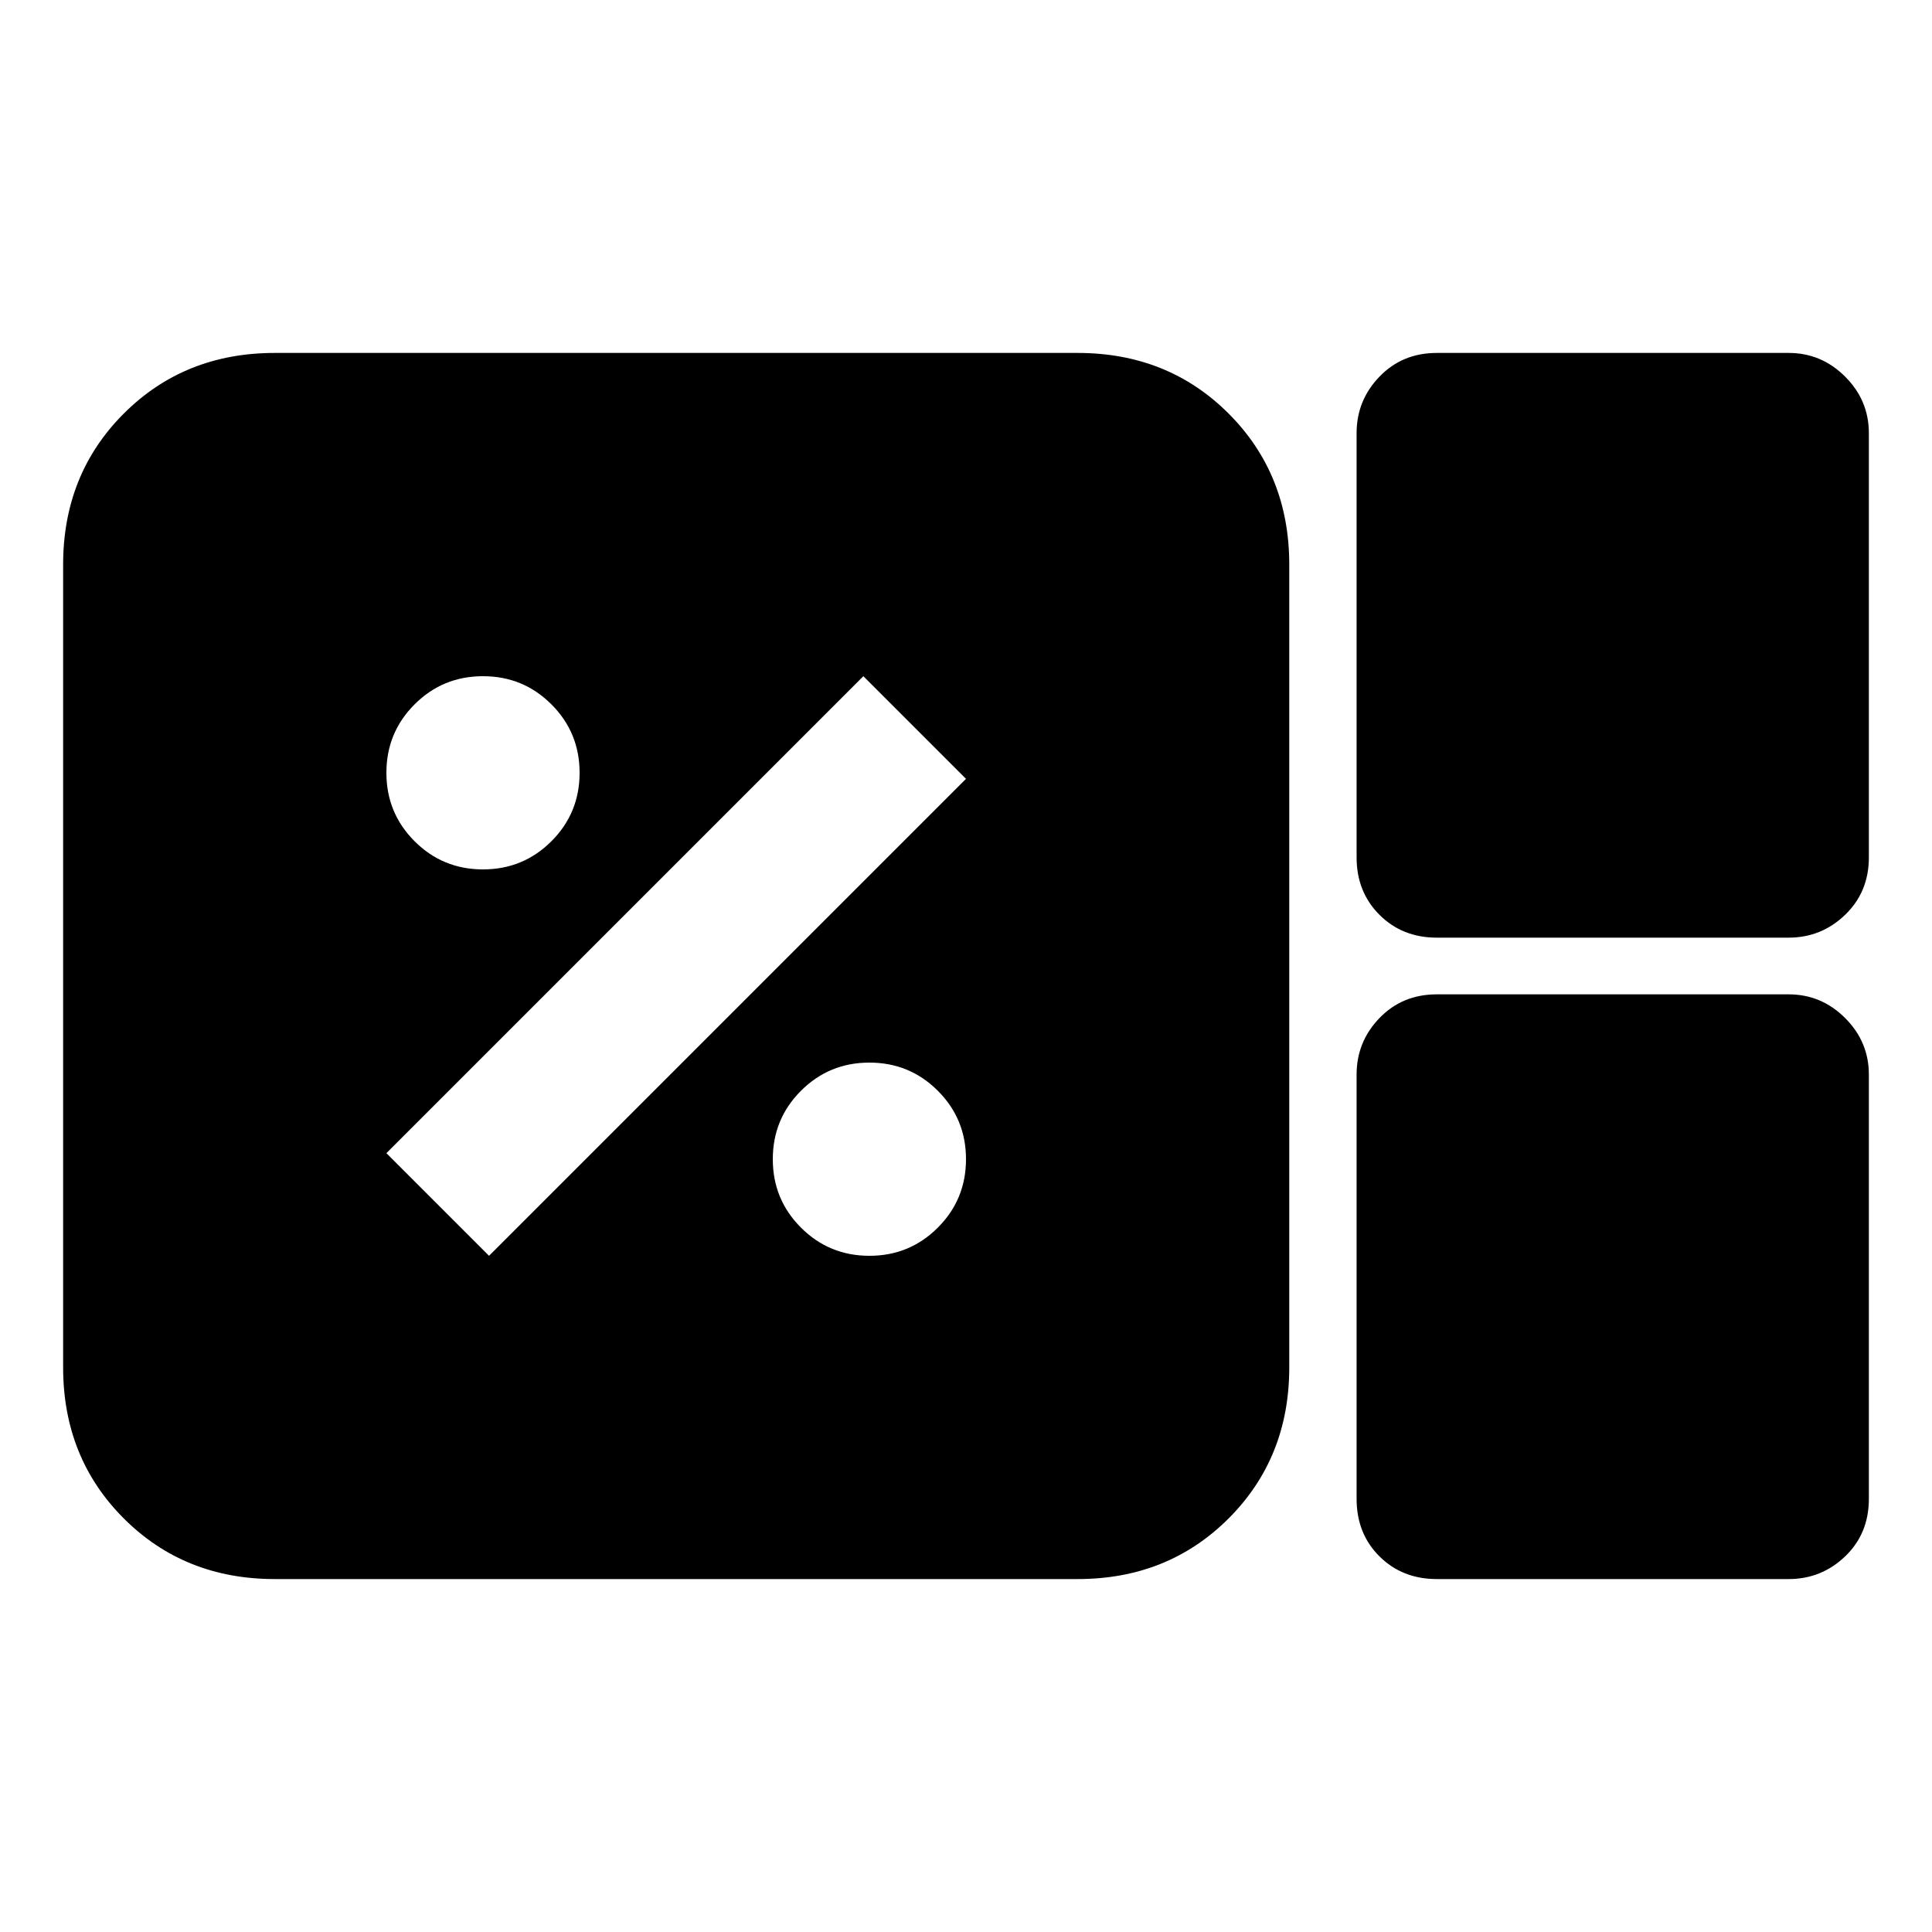 <svg xmlns="http://www.w3.org/2000/svg" height="20" viewBox="0 96 960 960" width="20"><path d="M136.544 880.63q-44.905 0-75.04-30.134-30.134-30.135-30.134-75.04V376.544q0-44.905 30.134-75.04 30.135-30.134 75.04-30.134h398.912q44.905 0 75.04 30.134 30.134 30.135 30.134 75.04v398.912q0 44.905-30.134 75.04-30.135 30.134-75.04 30.134H136.544Zm577.413-318.717q-17.157 0-28.514-11.356-11.356-11.357-11.356-28.514V311.239q0-16.3 11.356-28.085 11.357-11.784 28.514-11.784h174.804q16.3 0 28.085 11.784 11.784 11.785 11.784 28.085v210.804q0 17.157-11.784 28.514-11.785 11.356-28.085 11.356H713.957Zm0 318.717q-17.157 0-28.514-11.284-11.356-11.285-11.356-28.585V629.957q0-16.301 11.356-28.085 11.357-11.785 28.514-11.785h174.804q16.3 0 28.085 11.785 11.784 11.784 11.784 28.085v210.804q0 17.3-11.784 28.585-11.785 11.284-28.085 11.284H713.957ZM432 720q20 0 34-14t14-34q0-20-14-34t-34-14q-20 0-34 14t-14 34q0 20 14 34t34 14Zm-189 0 237-237-51-51-237 237 51 51Zm-3-192q20 0 34-14t14-34q0-20-14-34t-34-14q-20 0-34 14t-14 34q0 20 14 34t34 14Z"/></svg>